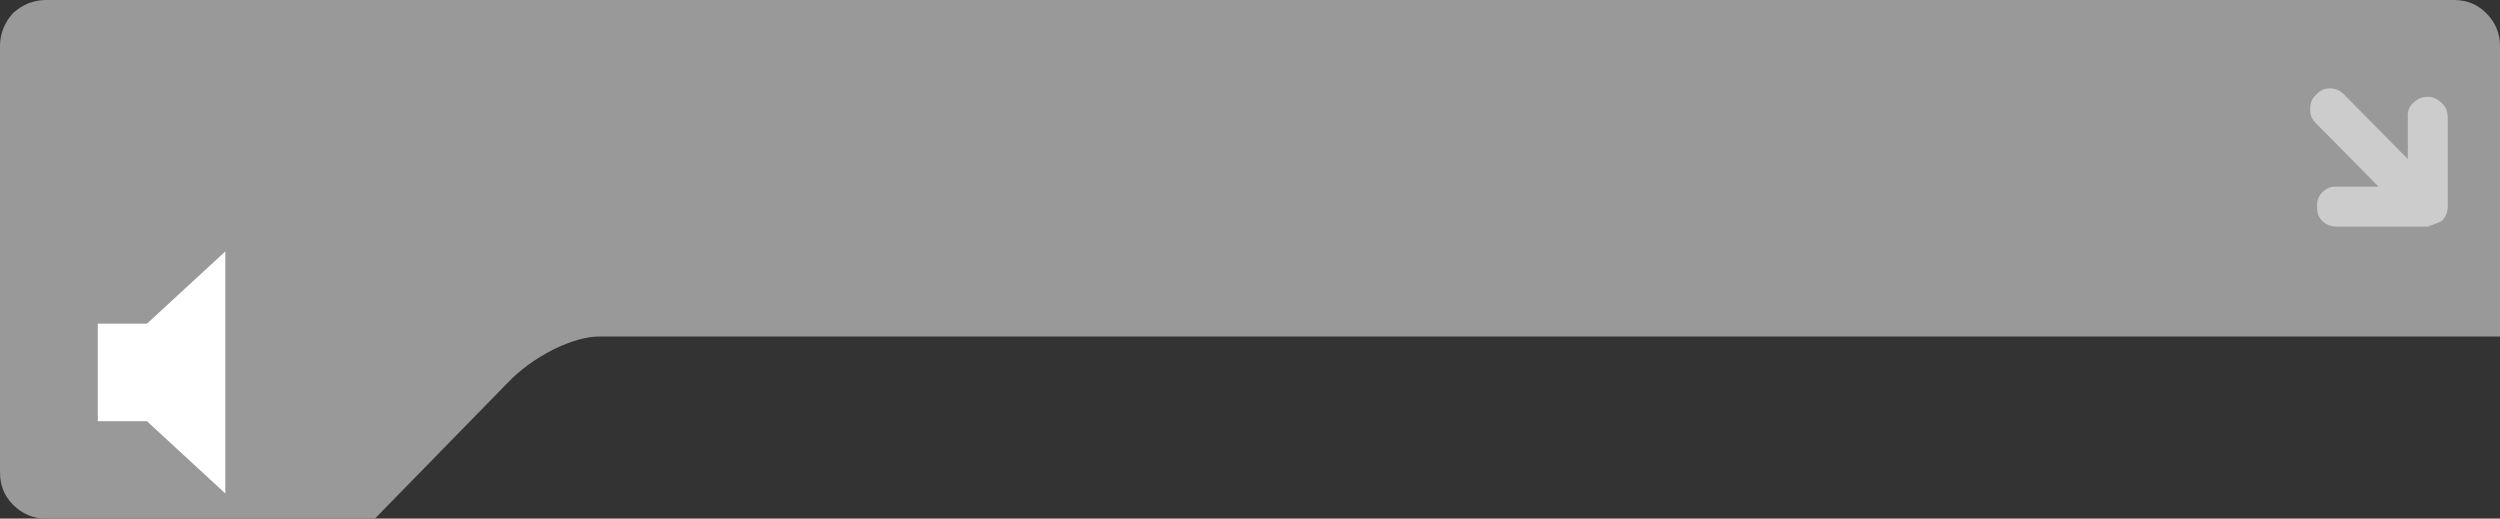 <?xml version="1.0" encoding="UTF-8" standalone="no"?>
<svg xmlns:xlink="http://www.w3.org/1999/xlink" height="37.125px" width="178.97px" xmlns="http://www.w3.org/2000/svg">

  <rect width="100%" height="100%" fill="#333333" stroke="none"/>

  <g transform="matrix(1.1, 0.0, 0.0, 1.1, 91.63, -0.33)">
    <path d="M79.4 3.3 L79.4 22.2 -44.3 22.2 Q-45.55 22.2 -47.3 23.05 -49.05 23.95 -50.25 25.2 L-58.9 34.05 -80.3 34.05 Q-81.55 34.05 -82.45 33.15 -83.3 32.3 -83.3 31.05 L-83.3 3.3 Q-83.3 2.1 -82.45 1.15 -81.5 0.3 -80.3 0.3 L76.4 0.3 Q77.65 0.3 78.5 1.15 79.4 2.05 79.4 3.3" fill="#999999" fill-rule="evenodd" stroke="none"/>
    <path d="M73.4 7.95 Q73.35 7.35 73.75 7.0 74.15 6.6 74.7 6.6 75.2 6.6 75.6 7.0 76.0 7.35 76.0 7.95 L76.0 13.75 Q76.0 14.3 75.6 14.7 L74.7 15.05 74.6 15.05 68.8 15.05 Q68.25 15.05 67.85 14.7 67.45 14.3 67.5 13.75 67.45 13.2 67.85 12.8 68.25 12.4 68.8 12.45 L71.5 12.45 67.4 8.3 Q67.0 7.9 67.05 7.35 67.05 6.8 67.45 6.45 67.8 6.05 68.35 6.05 68.85 6.05 69.25 6.45 L73.4 10.65 73.4 7.95" fill="#cccccc" fill-rule="evenodd" stroke="none"/>
  </g>  <svg x="7" y="18">
  <g transform="matrix(1.1, 0.0, 0.0, 1.1, 4.565, 8.635)">
    <path d="M-0.95 -3.15 L4.15 -7.85 4.15 7.9 -0.95 3.2 -4.15 3.2 -4.15 -3.15 -0.95 -3.15" fill="#ffffff" fill-rule="evenodd" stroke="none"/>
  </g>
</svg>
</svg>
